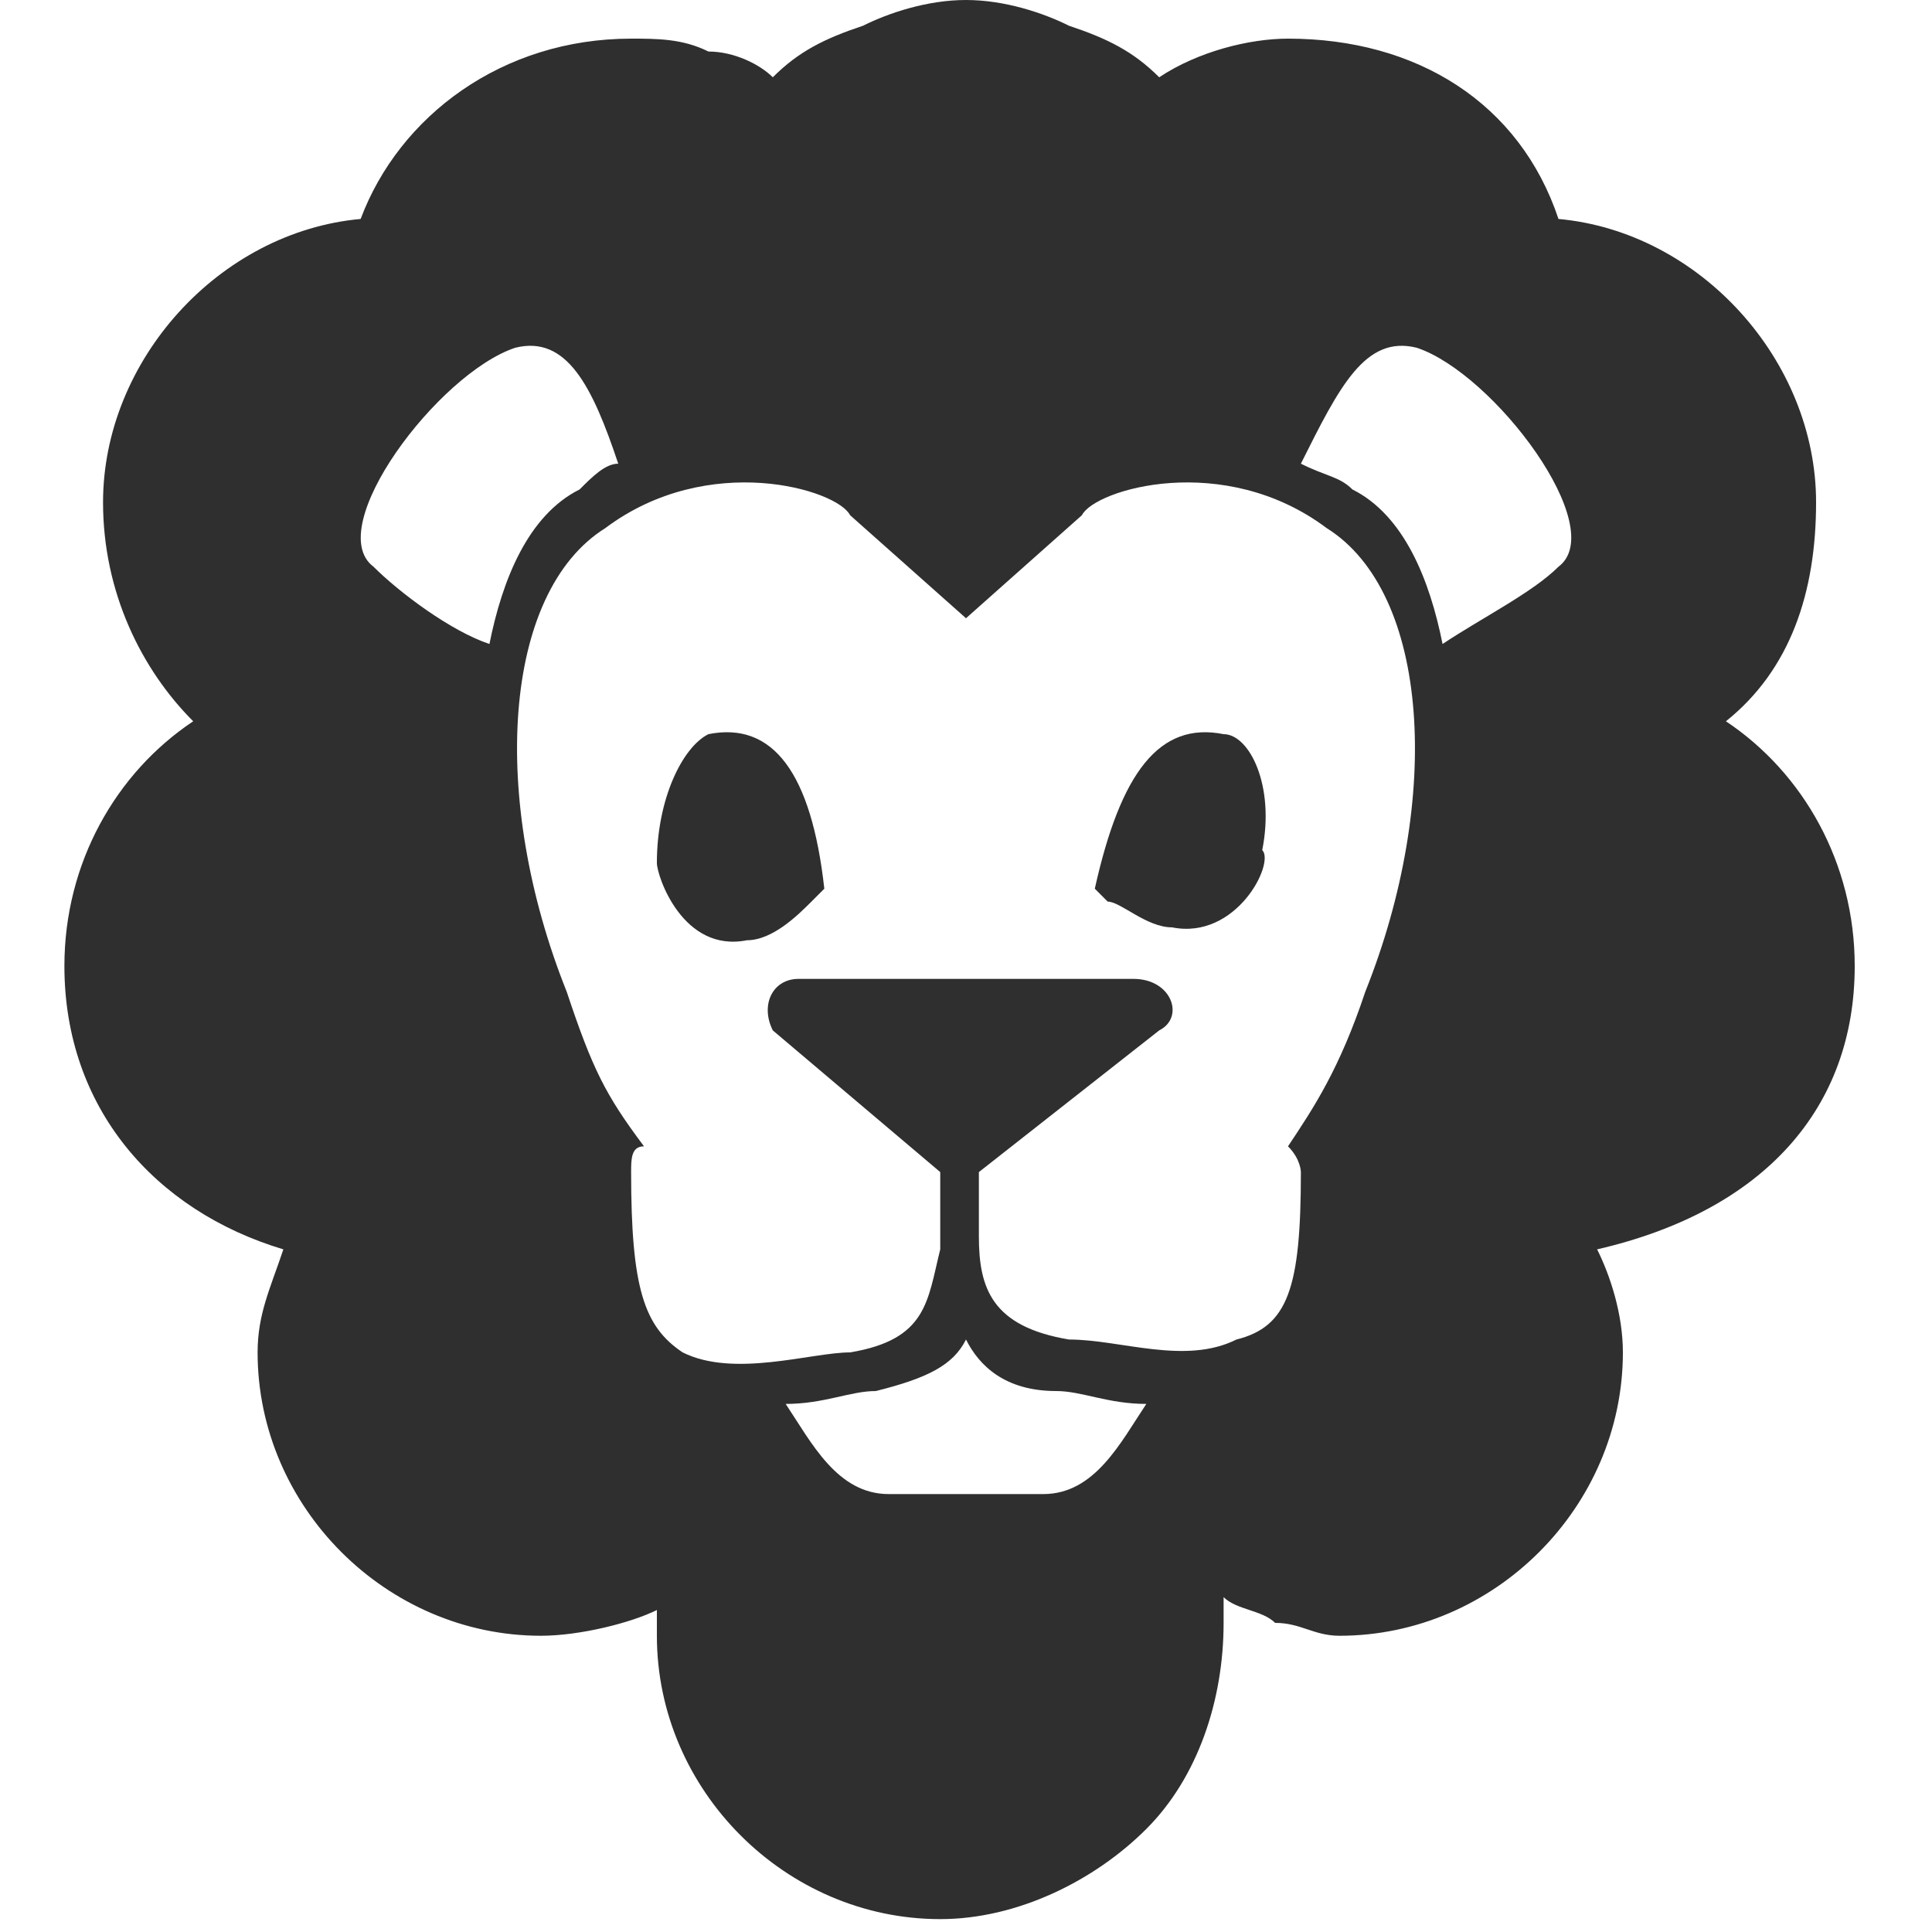 <?xml version="1.0" encoding="utf-8"?>
<!-- Generator: Adobe Illustrator 20.1.0, SVG Export Plug-In . SVG Version: 6.00 Build 0)  -->
<svg version="1.1" id="レイヤー_1" xmlns="http://www.w3.org/2000/svg" xmlns:xlink="http://www.w3.org/1999/xlink" x="0px"
	 y="0px" viewBox="0 0 15 15" enable-background="new 0 0 15 15" xml:space="preserve">
<g>
	<path fill="#2f2f2f" d="M14.4,7.5c0-0.8-0.4-1.5-1-1.9c0.5-0.4,0.7-1,0.7-1.7c0-1.1-0.9-2.1-2-2.2c-0.3-0.9-1.1-1.4-2.1-1.4C9.7,0.3,9.3,0.4,9,0.6
		C8.8,0.4,8.6,0.3,8.3,0.2C8.1,0.1,7.8,0,7.5,0C7.2,0,6.9,0.1,6.7,0.2C6.4,0.3,6.2,0.4,6,0.6C5.9,0.5,5.7,0.4,5.5,0.4
		C5.3,0.3,5.1,0.3,4.9,0.3c-1,0-1.8,0.6-2.1,1.4c-1.1,0.1-2,1.1-2,2.2c0,0.7,0.3,1.3,0.7,1.7c-0.6,0.4-1,1.1-1,1.9
		c0,1.1,0.7,1.9,1.7,2.2c-0.1,0.3-0.2,0.5-0.2,0.8c0,1.2,1,2.2,2.2,2.2c0.3,0,0.7-0.1,0.9-0.2c0,0.1,0,0.1,0,0.2
		c0,1.2,1,2.2,2.2,2.2c0.6,0,1.2-0.3,1.6-0.7c0.4-0.4,0.6-1,0.6-1.6c0-0.1,0-0.1,0-0.2c0.1,0.1,0.3,0.1,0.4,0.2
		c0.2,0,0.3,0.1,0.5,0.1c1.2,0,2.2-1,2.2-2.2c0-0.3-0.1-0.6-0.2-0.8C13.7,9.4,14.4,8.6,14.4,7.5z M2.9,4.4C2.5,4.1,3.4,2.9,4,2.7
		C4.4,2.6,4.6,3,4.8,3.6C4.7,3.6,4.6,3.7,4.5,3.8C4.1,4,3.9,4.5,3.8,5C3.5,4.9,3.1,4.6,2.9,4.4z M8.1,11.6H7.5c0,0,0,0,0,0H6.9
		c-0.4,0-0.6-0.4-0.8-0.7c0.3,0,0.5-0.1,0.7-0.1c0.4-0.1,0.6-0.2,0.7-0.4c0.1,0.2,0.3,0.4,0.7,0.4c0.2,0,0.4,0.1,0.7,0.1
		C8.7,11.2,8.5,11.6,8.1,11.6z M10.6,7.7c-0.2,0.6-0.4,0.9-0.6,1.2c0.1,0.1,0.1,0.2,0.1,0.2c0,0.9-0.1,1.2-0.5,1.3
		c-0.4,0.2-0.9,0-1.3,0c-0.6-0.1-0.7-0.4-0.7-0.8V9.1L9,8c0.2-0.1,0.1-0.4-0.2-0.4H6.2C6,7.6,5.9,7.8,6,8l1.3,1.1v0.6
		c-0.1,0.4-0.1,0.7-0.7,0.8c-0.3,0-0.9,0.2-1.3,0C5,10.3,4.9,10,4.9,9.1c0-0.1,0-0.2,0.1-0.2C4.7,8.5,4.6,8.3,4.4,7.7
		C3.8,6.2,3.9,4.6,4.7,4.1C5.5,3.5,6.5,3.8,6.6,4l0.9,0.8L8.4,4c0.1-0.2,1.1-0.5,1.9,0.1C11.1,4.6,11.2,6.2,10.6,7.7z M12.1,4.4
		c-0.2,0.2-0.6,0.4-0.9,0.6c-0.1-0.5-0.3-1-0.7-1.2c-0.1-0.1-0.2-0.1-0.4-0.2c0.3-0.6,0.5-1,0.9-0.9C11.6,2.9,12.5,4.1,12.1,4.4z"/>
	<path fill="#2f2f2f" d="M9.5,5.7C9,5.6,8.7,6,8.5,6.9c0,0,0,0,0.1,0.1C8.7,7,8.9,7.2,9.1,7.2c0.5,0.1,0.8-0.5,0.7-0.6C9.9,6.1,9.7,5.7,9.5,5.7z"/>
	<path fill="#2f2f2f" d="M5.5,5.7c-0.2,0.1-0.4,0.5-0.4,1c0,0.1,0.2,0.7,0.7,0.6c0.2,0,0.4-0.2,0.5-0.3c0.1-0.1,0.1-0.1,0.1-0.1
		C6.3,6,6,5.6,5.5,5.7z"/>
</g>
</svg>
